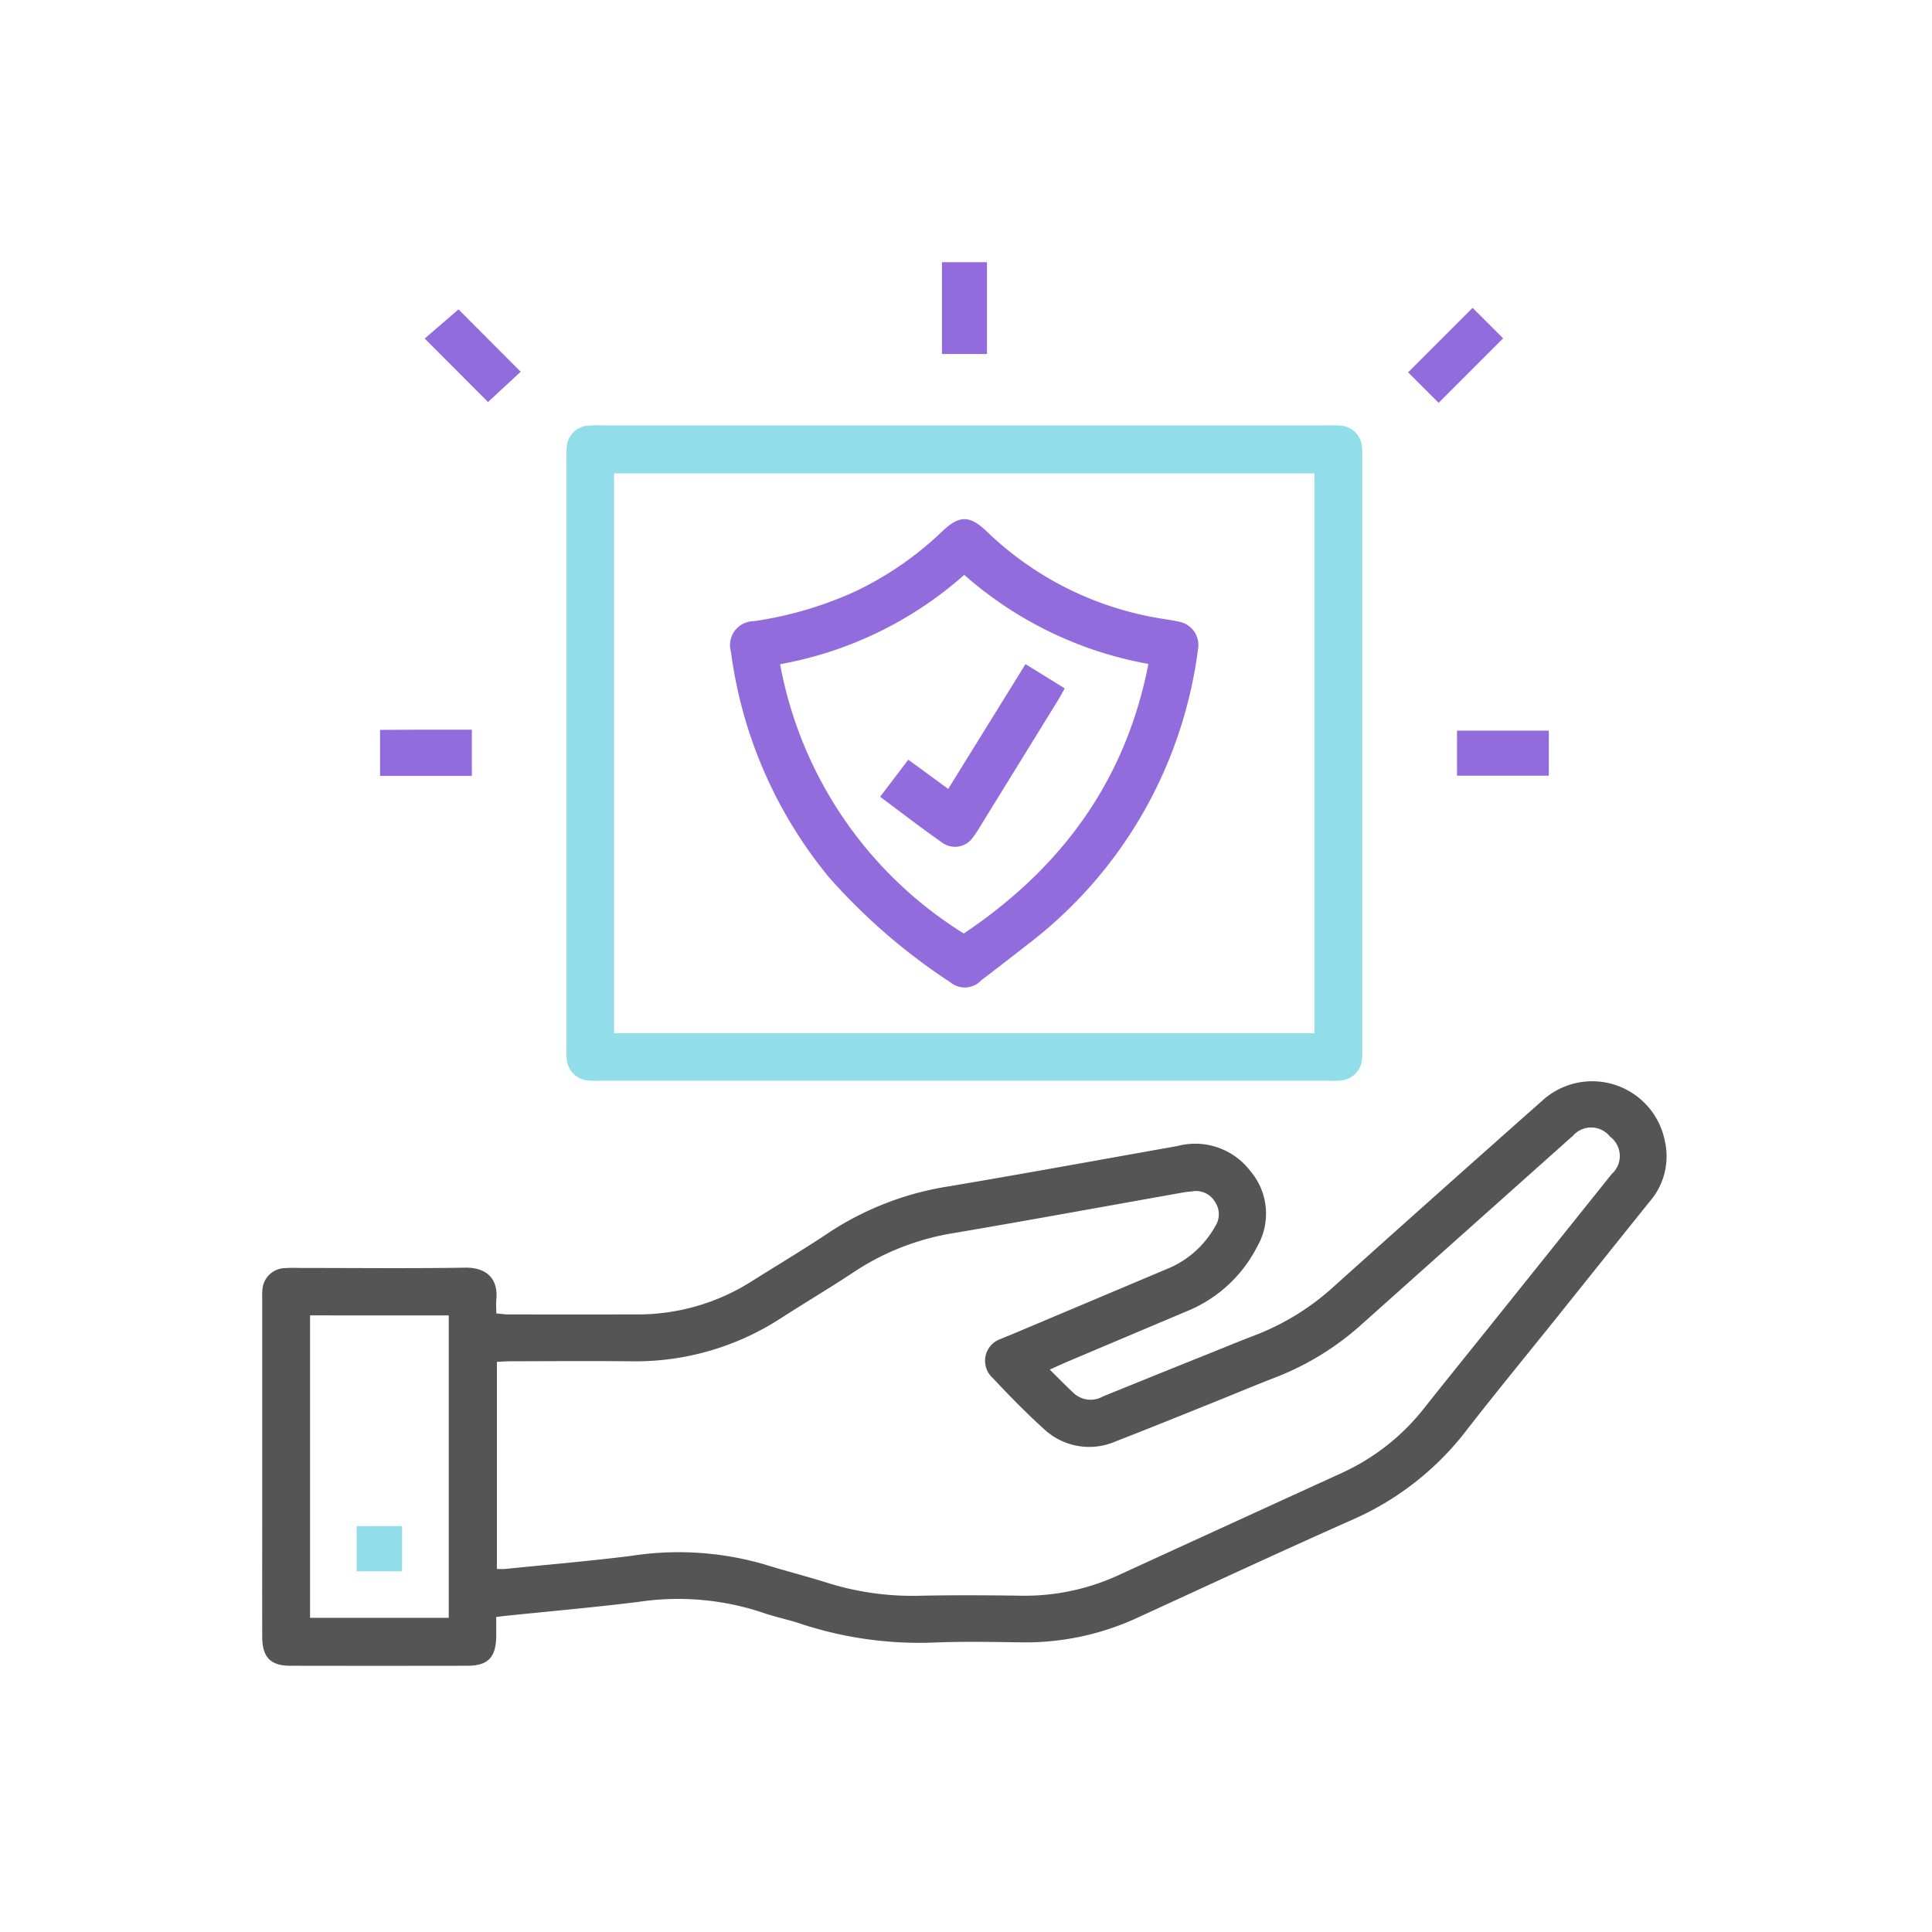 <svg xmlns="http://www.w3.org/2000/svg" width="140" height="140" viewBox="0 0 140 140"><g transform="translate(-4241 -2447)"><rect width="140" height="140" transform="translate(4241 2447)" opacity="0"/><g transform="translate(5814.536 2312.264)"><path d="M-1497.467,384.2c.67.66,1.207,1.214,1.773,1.738a1.8,1.8,0,0,0,2.074.21q4.066-1.655,8.142-3.287c.981-.4,1.961-.8,2.948-1.175a18.057,18.057,0,0,0,5.633-3.493q7.529-6.761,15.105-13.469a5.363,5.363,0,0,1,8.889,2.873,4.994,4.994,0,0,1-1.115,4.452q-3.347,4.174-6.688,8.352c-2.209,2.756-4.456,5.481-6.619,8.272a21.042,21.042,0,0,1-8.264,6.427c-5.188,2.305-10.336,4.7-15.5,7.069a19.3,19.3,0,0,1-8.415,1.795c-2.084-.028-4.171-.072-6.251.01a27.447,27.447,0,0,1-9.8-1.371c-.9-.3-1.845-.484-2.741-.8a19.344,19.344,0,0,0-8.983-.77c-3.222.4-6.459.683-9.689,1.018-.169.018-.337.041-.61.076,0,.488,0,.938,0,1.389-.015,1.536-.591,2.141-2.095,2.144q-6.411.012-12.822,0c-1.439,0-2.035-.62-2.039-2.088-.009-3.073,0-6.146,0-9.219q0-7.523,0-15.047c0-.283-.015-.567.011-.847a1.675,1.675,0,0,1,1.648-1.615c.422-.032.847-.01,1.271-.01,3.921,0,7.842.043,11.762-.021,1.56-.026,2.422.8,2.271,2.314-.031.31,0,.626,0,1,.329.03.6.075.869.075q4.663.007,9.325,0a15.4,15.4,0,0,0,8.325-2.41c1.882-1.184,3.794-2.323,5.641-3.56a21.928,21.928,0,0,1,8.725-3.327c5.5-.927,10.979-1.932,16.466-2.905a5.027,5.027,0,0,1,5.3,1.823,4.766,4.766,0,0,1,.483,5.465,9.885,9.885,0,0,1-4.928,4.61q-4.434,1.873-8.868,3.747C-1496.591,383.8-1496.941,383.967-1497.467,384.2Zm-40.062,14.446c.242,0,.414.015.583,0,3.055-.31,6.117-.568,9.163-.951a22.34,22.34,0,0,1,9.639.619c1.479.464,2.987.841,4.466,1.306a20.519,20.519,0,0,0,6.672.969c2.506-.055,5.015-.039,7.523-.005a16.234,16.234,0,0,0,7.077-1.524q8.029-3.683,16.063-7.354a16.057,16.057,0,0,0,6.019-4.728c1.579-1.992,3.179-3.969,4.77-5.952q4.407-5.5,8.81-11a1.747,1.747,0,0,0-.119-2.706,1.749,1.749,0,0,0-2.707-.046c-.271.226-.528.469-.792.7q-7.234,6.454-14.464,12.912a20.286,20.286,0,0,1-6.267,3.872c-1.611.623-3.2,1.295-4.807,1.938-2.258.906-4.511,1.825-6.78,2.7a4.787,4.787,0,0,1-5.233-.916c-1.284-1.156-2.493-2.4-3.675-3.664a1.672,1.672,0,0,1,.6-2.849c.221-.108.457-.187.684-.282q5.8-2.445,11.6-4.892a7.02,7.02,0,0,0,3.218-2.962,1.6,1.6,0,0,0-.016-1.8,1.59,1.59,0,0,0-1.634-.749c-.211.023-.423.039-.631.076-5.557.987-11.109,2.006-16.673,2.951a18.366,18.366,0,0,0-7.231,2.826c-1.732,1.154-3.529,2.211-5.278,3.34a19.352,19.352,0,0,1-10.928,3.122c-2.9-.028-5.793-.007-8.689,0-.308,0-.615.025-.963.041Zm-13.54-18.376v21.917h10.051V380.274Z" transform="translate(0 -150.217)" fill="#555"/><path d="M-1447.856,195.483h26.287a9.462,9.462,0,0,1,.953.014,1.676,1.676,0,0,1,1.578,1.574,7.967,7.967,0,0,1,.015.847q0,21.3,0,42.61a6.842,6.842,0,0,1-.024.953,1.677,1.677,0,0,1-1.461,1.464,6.838,6.838,0,0,1-.952.023h-52.786a8.117,8.117,0,0,1-.847-.014,1.679,1.679,0,0,1-1.577-1.576,8.127,8.127,0,0,1-.014-.847q0-21.305,0-42.61a6.957,6.957,0,0,1,.023-.953,1.662,1.662,0,0,1,1.46-1.461,7.939,7.939,0,0,1,1.059-.024Zm25.368,44.048V198.957h-50.751v40.574Z" transform="translate(-55.8 -29.92)" fill="#91ddea"/><path d="M-1508.372,172.521l-4.588-4.6,2.45-2.114,4.507,4.519Z" transform="translate(-29.801 -8.652)" fill="#926cdc"/><path d="M-1261.341,170.09l4.674-4.675,2.214,2.208-4.674,4.674Z" transform="translate(-210.159 -8.371)" fill="#926cdc"/><path d="M-1380.6,153.736h3.261v6.654h-3.261Z" transform="translate(-124.677)" fill="#926cdc"/><path d="M-1517.729,276.689h-6.652v-3.333c1.082,0,2.194-.012,3.306-.015,1.09,0,2.18,0,3.346,0Z" transform="translate(-21.615 -85.731)" fill="#926cdc"/><path d="M-1242.17,273.6v3.264h-6.654V273.6Z" transform="translate(-219.131 -85.919)" fill="#926cdc"/><path d="M-1527.068,477.123V480.4h-3.291v-3.273Z" transform="translate(-17.33 -231.8)" fill="#91ddea"/><path d="M-1400.827,228.77a32.093,32.093,0,0,1-1.57,6.68,31.935,31.935,0,0,1-10.718,14.793c-1.143.888-2.28,1.784-3.435,2.654a1.629,1.629,0,0,1-2.233.15,43.31,43.31,0,0,1-8.784-7.593,32.26,32.26,0,0,1-7.124-16.371,1.732,1.732,0,0,1,1.673-2.208,27.143,27.143,0,0,0,7.188-2.086,23.956,23.956,0,0,0,6.434-4.406c1.253-1.2,2-1.2,3.248-.005a23.549,23.549,0,0,0,12.682,6.316c.418.069.839.124,1.25.222A1.714,1.714,0,0,1-1400.827,228.77Zm-30.3,1.224a29.192,29.192,0,0,0,13.31,19.514c7.072-4.744,11.725-11.054,13.377-19.534a27.494,27.494,0,0,1-13.342-6.454A27.457,27.457,0,0,1-1431.13,229.994Z" transform="translate(-85.879 -47.127)" fill="#926cdc"/><path d="M-1396.431,266.189l2.042-2.686,2.892,2.116,5.6-9.043,2.844,1.757c-.193.344-.335.618-.5.879q-2.8,4.542-5.6,9.08a7.853,7.853,0,0,1-.521.794,1.574,1.574,0,0,1-2.244.433C-1393.418,268.477-1394.861,267.355-1396.431,266.189Z" transform="translate(-113.328 -73.715)" fill="#926cdc"/></g></g></svg>